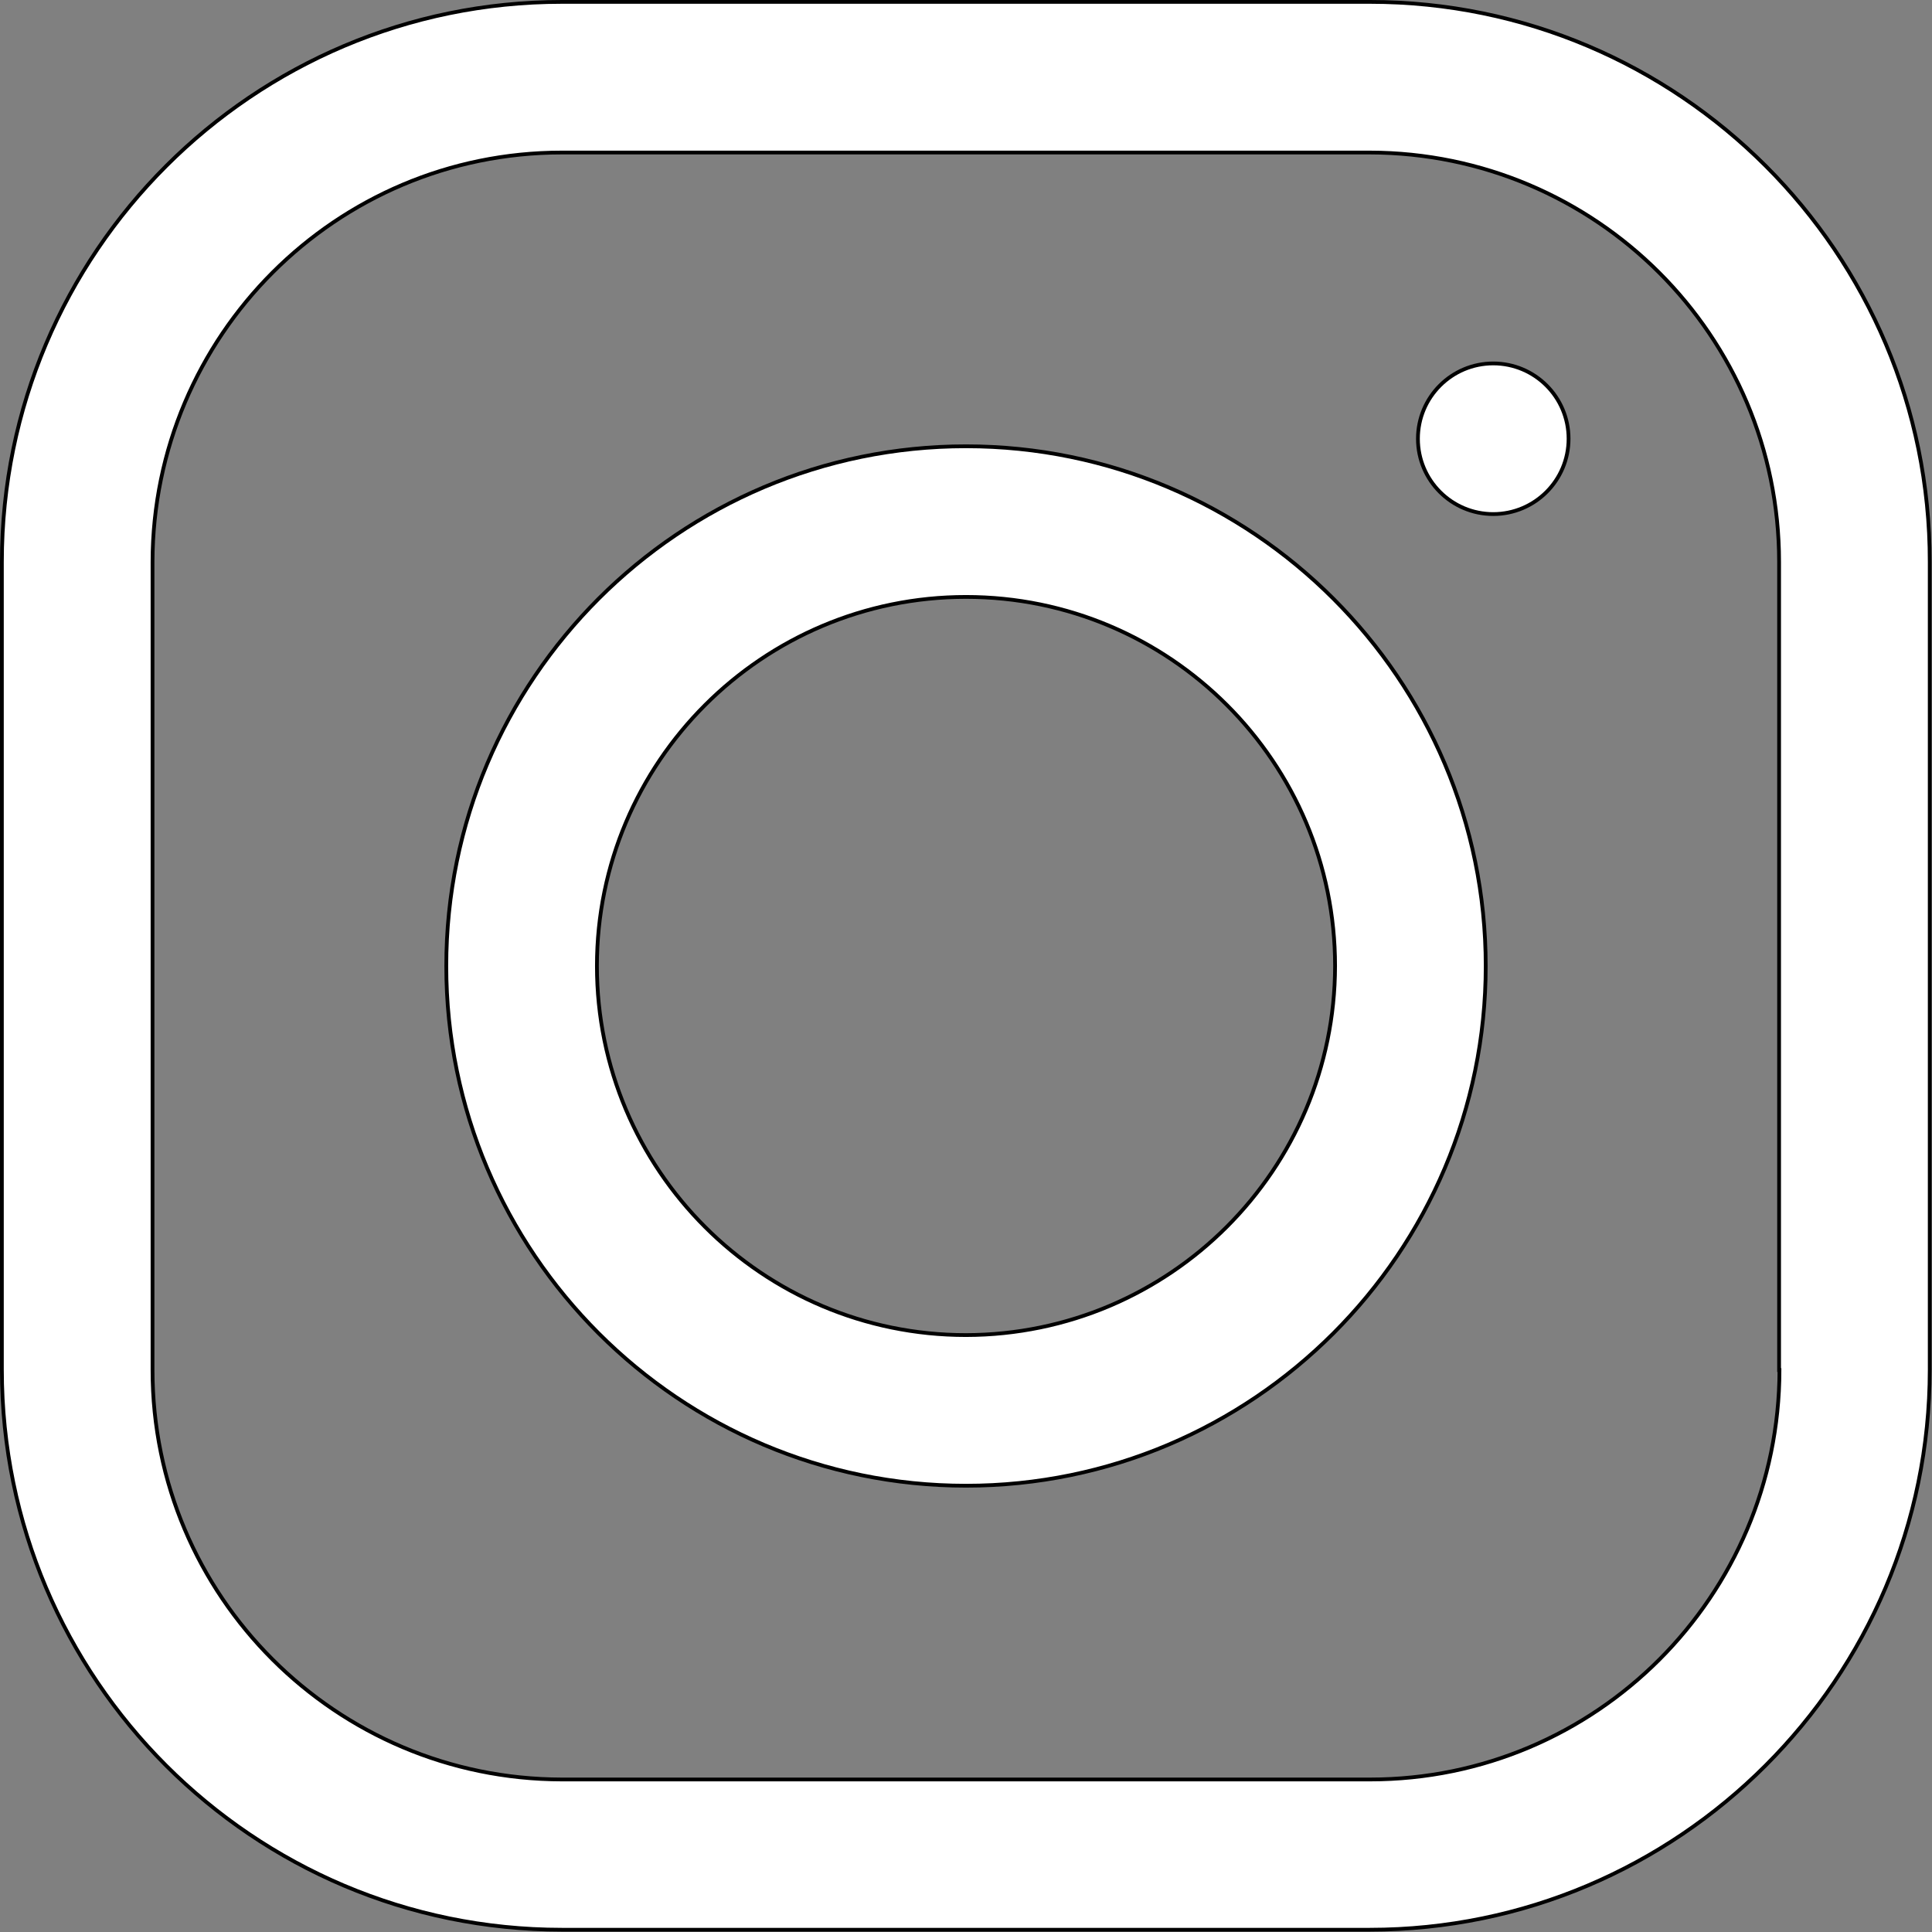 <?xml version="1.0" encoding="utf-8"?>
<!-- Generator: Adobe Illustrator 23.0.4, SVG Export Plug-In . SVG Version: 6.00 Build 0)  -->
<svg version="1.1" id="Calque_1" xmlns="http://www.w3.org/2000/svg" xmlns:xlink="http://www.w3.org/1999/xlink" x="0px" y="0px"
	 viewBox="0 0 513 513" style="enable-background:new 0 0 513 513;" xml:space="preserve">
<rect x="0" y="0" width="513" height="513" fill="#808080" stroke="none"/>
<style type="text/css">
	.st0{fill:#FFFFFF;stroke:#000000;stroke-miterlimit:10;}
</style>
<title>Fichier 7</title>
<g>
	<g id="Capa_1">
		<path class="st0" d="M363.8,0.5H149.2C67.2,0.5,0.5,67.2,0.5,149.2v214.5c0,82,66.7,148.7,148.7,148.7h214.5
			c82,0,148.7-66.7,148.7-148.7V149.2C512.5,67.2,445.8,0.5,363.8,0.5z M472.5,363.8c-0.1,60-48.7,108.7-108.7,108.7H149.2
			c-60-0.1-108.7-48.7-108.7-108.7V149.2c0.1-60,48.7-108.7,108.7-108.7h214.5c60,0.1,108.7,48.7,108.7,108.7V363.8z"/>
		<path class="st0" d="M256.5,118.5c-76.1,0-138,61.9-138,138s61.9,138,138,138s138-61.9,138-138S332.6,118.5,256.5,118.5z
			 M256.5,354.5c-54.1,0-98-43.9-98-98s43.9-98,98-98s98,43.9,98,98C354.4,310.6,310.6,354.4,256.5,354.5z"/>
		<circle class="st0" cx="396.5" cy="116.5" r="20"/>
	</g>
</g>
</svg>
